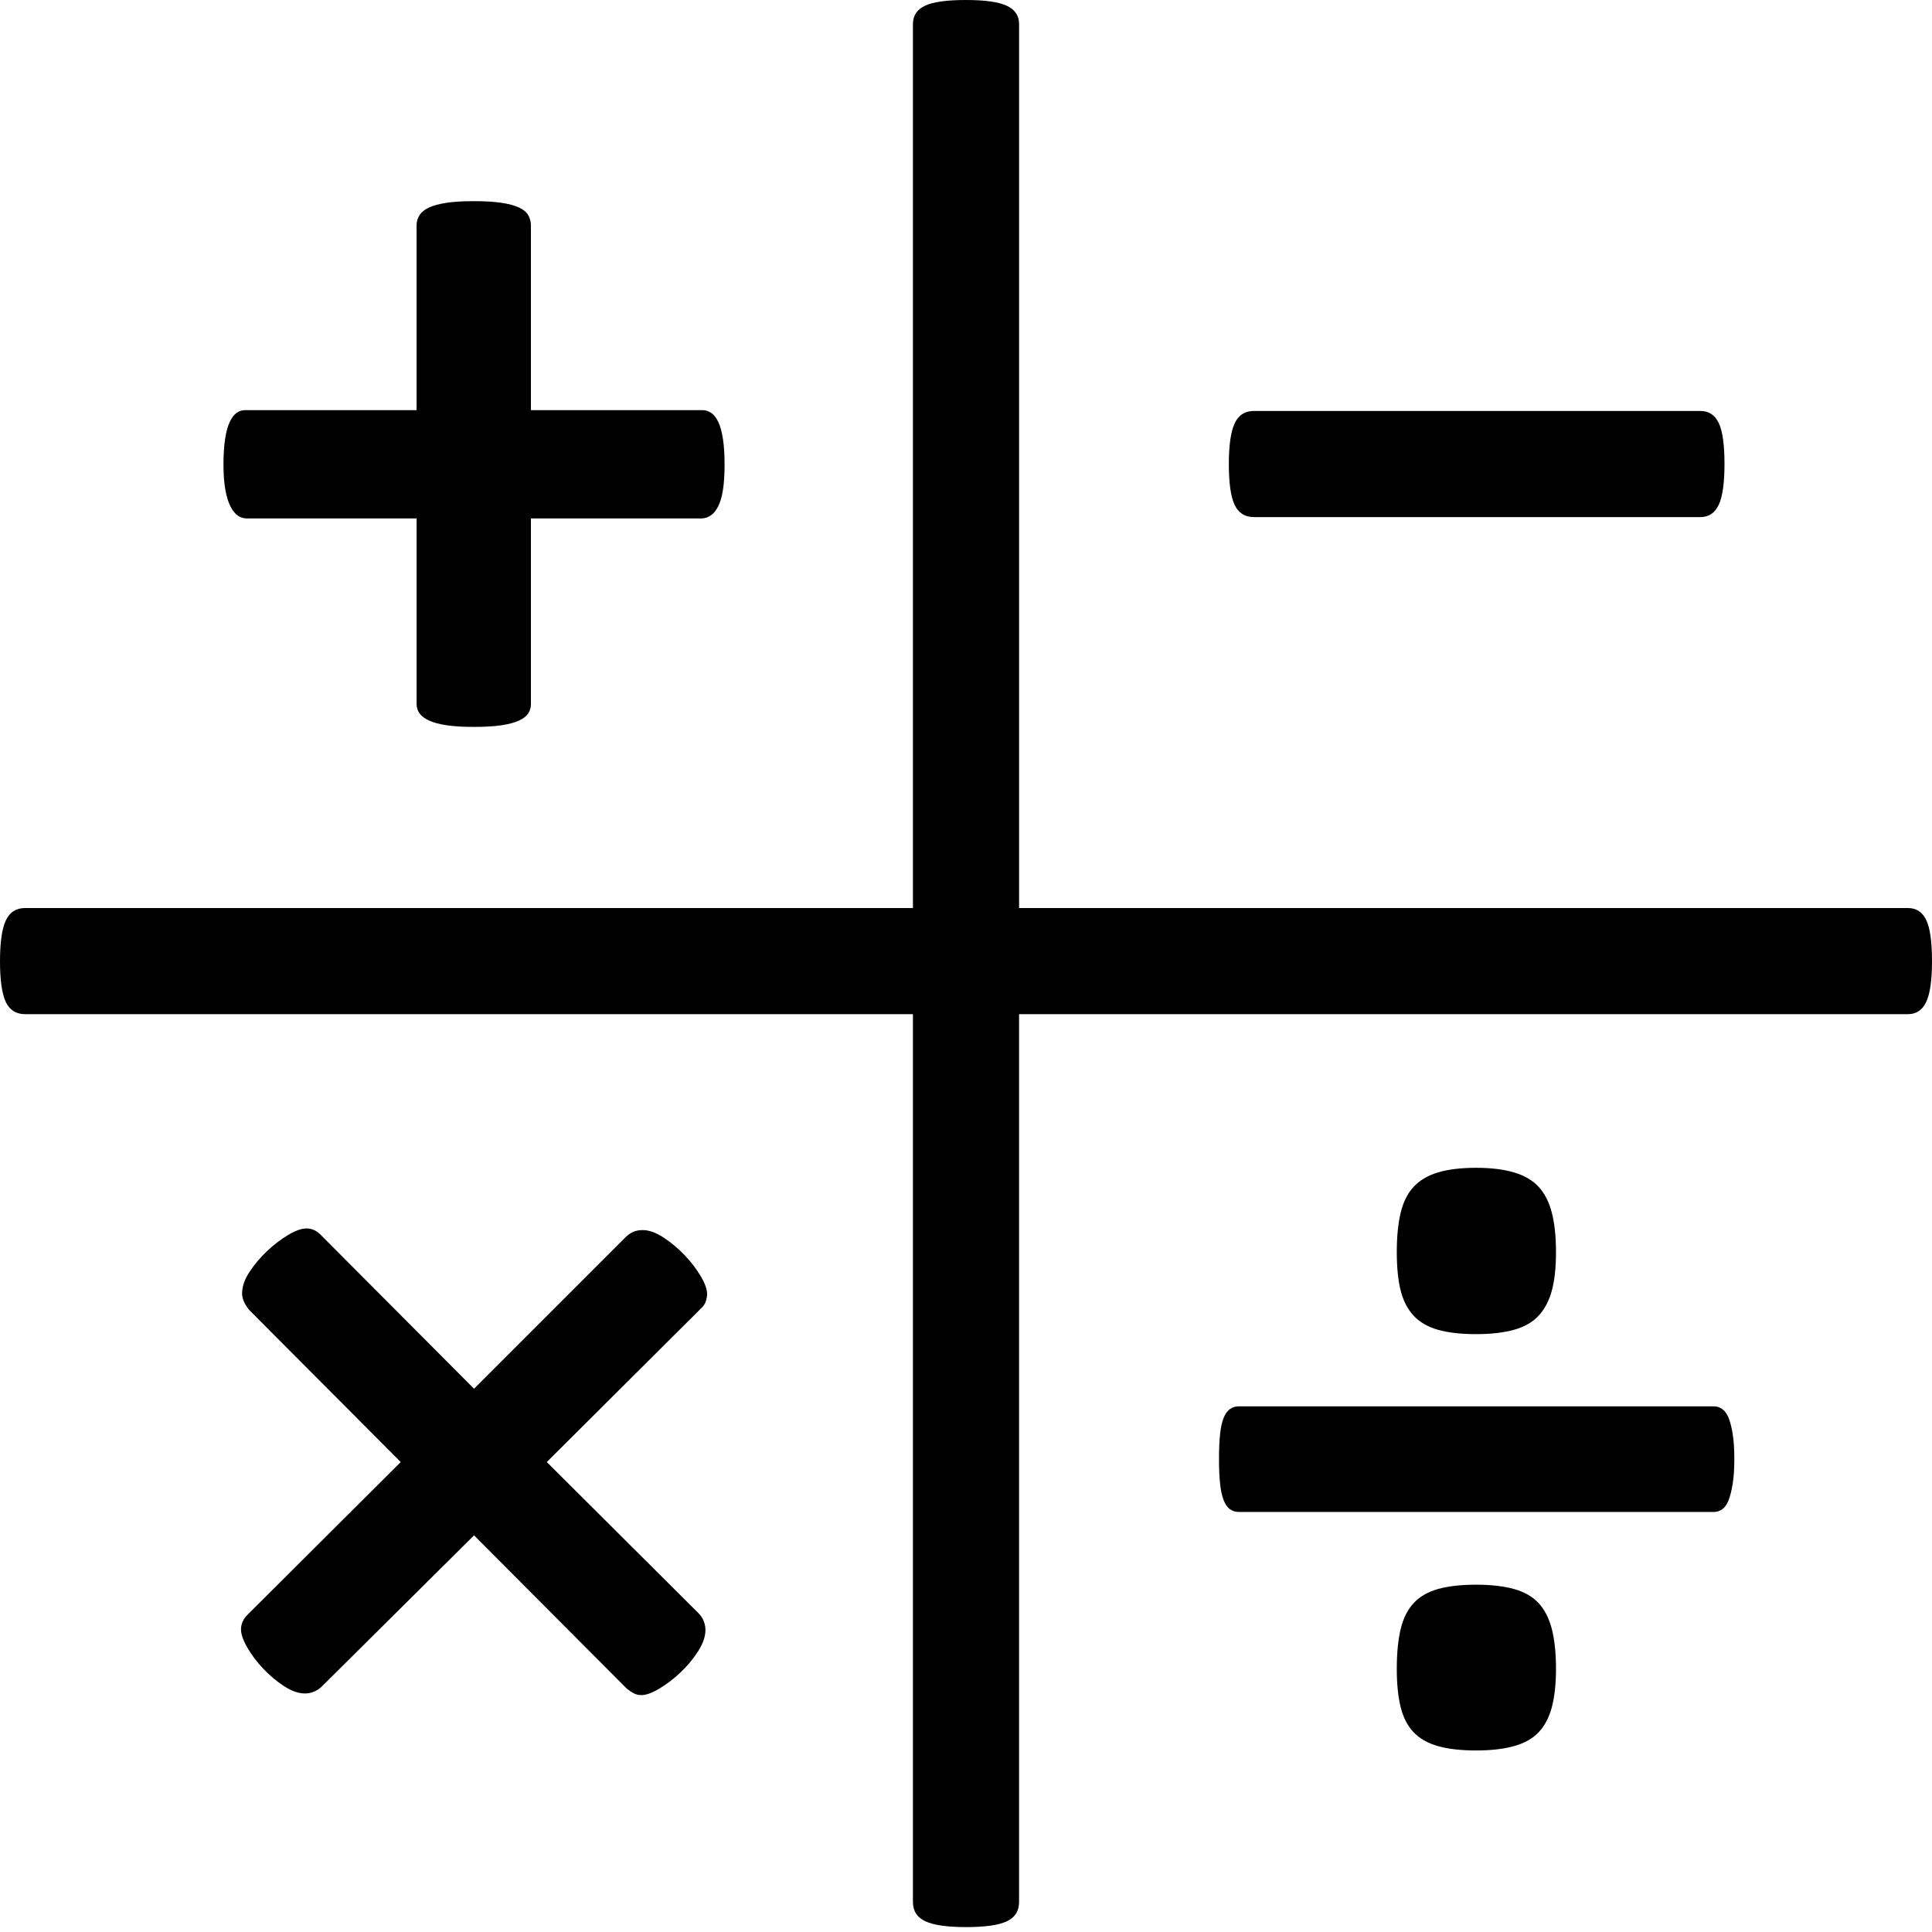 <?xml version="1.0" encoding="utf-8"?>
<!-- Generator: Adobe Illustrator 15.0.2, SVG Export Plug-In . SVG Version: 6.00 Build 0)  -->
<!DOCTYPE svg PUBLIC "-//W3C//DTD SVG 1.1//EN" "http://www.w3.org/Graphics/SVG/1.1/DTD/svg11.dtd">
<svg version="1.1" id="Layer_1" xmlns="http://www.w3.org/2000/svg" xmlns:xlink="http://www.w3.org/1999/xlink" x="0px" y="0px"
	 width="128px" height="128px" viewBox="0 0 128 128" enable-background="new 0 0 128 128" xml:space="preserve">
<g id="Laag_1">
</g>
<g>
	<path d="M48.005,30.761c0,0.677-0.036,1.245-0.109,1.704c-0.072,0.459-0.181,0.827-0.326,1.104
		c-0.145,0.278-0.314,0.478-0.507,0.599c-0.194,0.121-0.399,0.181-0.616,0.181H35.175v12.287c0,0.242-0.061,0.453-0.181,0.635
		c-0.122,0.181-0.326,0.339-0.616,0.471c-0.29,0.134-0.677,0.236-1.16,0.309s-1.087,0.108-1.812,0.108
		c-0.725,0-1.329-0.036-1.812-0.108s-0.87-0.175-1.16-0.309c-0.29-0.132-0.502-0.29-0.634-0.471
		c-0.133-0.182-0.199-0.393-0.199-0.635V34.349H16.364c-0.218,0-0.417-0.06-0.598-0.181s-0.344-0.32-0.489-0.599
		c-0.145-0.277-0.26-0.646-0.344-1.104c-0.085-0.459-0.127-1.027-0.127-1.704c0-0.652,0.036-1.214,0.109-1.686
		c0.072-0.471,0.175-0.846,0.308-1.123c0.132-0.277,0.284-0.478,0.453-0.599c0.169-0.12,0.363-0.181,0.58-0.181H27.6V14.922
		c0-0.241,0.066-0.465,0.199-0.671c0.132-0.205,0.344-0.374,0.634-0.507s0.676-0.236,1.16-0.309s1.087-0.108,1.812-0.108
		c0.725,0,1.329,0.036,1.812,0.108s0.87,0.176,1.16,0.309s0.495,0.302,0.616,0.507c0.121,0.206,0.181,0.43,0.181,0.671v12.251
		h11.381c0.193,0,0.38,0.061,0.562,0.181c0.181,0.121,0.338,0.321,0.471,0.599s0.236,0.652,0.308,1.123
		C47.969,29.547,48.005,30.109,48.005,30.761z"/>
</g>
<g>
	<path d="M114.252,30.743c0,1.257-0.127,2.156-0.381,2.7c-0.254,0.545-0.658,0.816-1.215,0.816H83.081
		c-0.604,0-1.032-0.271-1.286-0.816c-0.254-0.543-0.381-1.443-0.381-2.7c0-1.232,0.127-2.126,0.381-2.682s0.682-0.834,1.286-0.834
		h29.575c0.557,0,0.961,0.267,1.215,0.798S114.252,29.463,114.252,30.743z"/>
</g>
<path d="M127.619,60.957c-0.254-0.531-0.658-0.798-1.214-0.798H67.517V1.595c0-0.556-0.271-0.96-0.816-1.214
	C66.156,0.127,65.257,0,64,0c-1.28,0-2.187,0.127-2.718,0.381s-0.798,0.658-0.798,1.214v58.564H1.668
	c-0.604,0-1.033,0.278-1.287,0.834S0,62.442,0,63.675c0,1.257,0.127,2.156,0.381,2.7c0.254,0.545,0.683,0.816,1.287,0.816h58.816
	v58.816c0,0.605,0.278,1.033,0.834,1.287s1.449,0.381,2.682,0.381c1.257,0,2.156-0.127,2.7-0.381
	c0.545-0.254,0.816-0.682,0.816-1.287V67.191h58.889c0.556,0,0.96-0.271,1.214-0.816c0.254-0.544,0.381-1.443,0.381-2.7
	C128,62.395,127.873,61.488,127.619,60.957z"/>
<g>
	<path d="M36.226,96.864l10.04,10.004c0.168,0.169,0.29,0.35,0.362,0.543c0.073,0.194,0.109,0.387,0.109,0.58
		c0,0.435-0.163,0.906-0.489,1.414c-0.326,0.507-0.713,0.973-1.16,1.395c-0.447,0.424-0.912,0.779-1.395,1.069
		c-0.484,0.29-0.882,0.436-1.196,0.436c-0.194,0-0.369-0.042-0.525-0.127c-0.158-0.085-0.308-0.188-0.453-0.309l-10.112-10.148
		l-10.076,10.004c-0.145,0.145-0.314,0.26-0.507,0.344c-0.194,0.085-0.399,0.127-0.616,0.127c-0.435,0-0.9-0.163-1.396-0.489
		c-0.496-0.326-0.955-0.712-1.377-1.159c-0.423-0.447-0.774-0.912-1.051-1.396c-0.278-0.483-0.417-0.882-0.417-1.196
		c0-0.362,0.145-0.688,0.435-0.979l10.148-10.112l-10.04-10.076c-0.122-0.145-0.23-0.313-0.326-0.508
		c-0.097-0.192-0.145-0.386-0.145-0.579c0-0.459,0.163-0.937,0.489-1.432s0.712-0.955,1.16-1.378
		c0.447-0.422,0.912-0.779,1.396-1.069c0.483-0.29,0.894-0.435,1.232-0.435c0.362,0,0.688,0.157,0.979,0.471l10.112,10.149
		l10.04-10.04c0.145-0.146,0.308-0.26,0.489-0.345c0.182-0.084,0.393-0.127,0.634-0.127c0.435,0,0.906,0.17,1.414,0.508
		c0.508,0.339,0.973,0.731,1.396,1.178c0.422,0.447,0.773,0.906,1.051,1.377c0.277,0.472,0.417,0.864,0.417,1.179
		c0,0.145-0.03,0.308-0.09,0.489c-0.061,0.181-0.176,0.344-0.344,0.489L36.226,96.864z"/>
</g>
<g>
	<path d="M114.904,96.654c0,0.652-0.036,1.201-0.108,1.648s-0.164,0.811-0.272,1.088s-0.248,0.477-0.417,0.598
		s-0.35,0.182-0.543,0.182H82.066c-0.218,0-0.411-0.061-0.58-0.182s-0.308-0.32-0.417-0.598c-0.108-0.277-0.188-0.641-0.235-1.088
		s-0.072-0.996-0.072-1.648s0.024-1.203,0.072-1.65c0.048-0.445,0.127-0.803,0.235-1.068c0.109-0.266,0.248-0.459,0.417-0.58
		s0.362-0.182,0.58-0.182h31.497c0.193,0,0.374,0.061,0.543,0.182s0.309,0.314,0.417,0.58s0.2,0.623,0.272,1.068
		C114.868,95.451,114.904,96.002,114.904,96.654z M103.089,82.953c0,1.016-0.092,1.861-0.272,2.537
		c-0.181,0.678-0.472,1.232-0.87,1.668c-0.398,0.434-0.941,0.748-1.631,0.941c-0.688,0.193-1.528,0.291-2.519,0.291
		c-1.015,0-1.861-0.098-2.538-0.291c-0.676-0.193-1.213-0.508-1.612-0.941c-0.398-0.436-0.683-0.99-0.852-1.668
		c-0.169-0.676-0.254-1.521-0.254-2.537s0.085-1.879,0.254-2.592s0.453-1.285,0.852-1.721c0.399-0.436,0.937-0.756,1.612-0.961
		c0.677-0.205,1.523-0.309,2.538-0.309c0.99,0,1.83,0.104,2.519,0.309c0.689,0.205,1.232,0.525,1.631,0.961s0.689,1.008,0.87,1.721
		S103.089,81.938,103.089,82.953z M103.089,110.572c0,0.99-0.092,1.83-0.272,2.518c-0.181,0.689-0.472,1.246-0.87,1.668
		c-0.398,0.424-0.941,0.73-1.631,0.924c-0.688,0.193-1.528,0.291-2.519,0.291c-1.015,0-1.861-0.098-2.538-0.291
		c-0.676-0.193-1.213-0.5-1.612-0.924c-0.398-0.422-0.683-0.979-0.852-1.668c-0.169-0.688-0.254-1.527-0.254-2.518
		c0-1.039,0.085-1.916,0.254-2.629c0.169-0.711,0.453-1.285,0.852-1.721c0.399-0.436,0.937-0.748,1.612-0.943
		c0.677-0.191,1.523-0.289,2.538-0.289c0.99,0,1.83,0.098,2.519,0.289c0.689,0.195,1.232,0.508,1.631,0.943s0.689,1.01,0.87,1.721
		C102.997,108.656,103.089,109.533,103.089,110.572z"/>
</g>
</svg>
